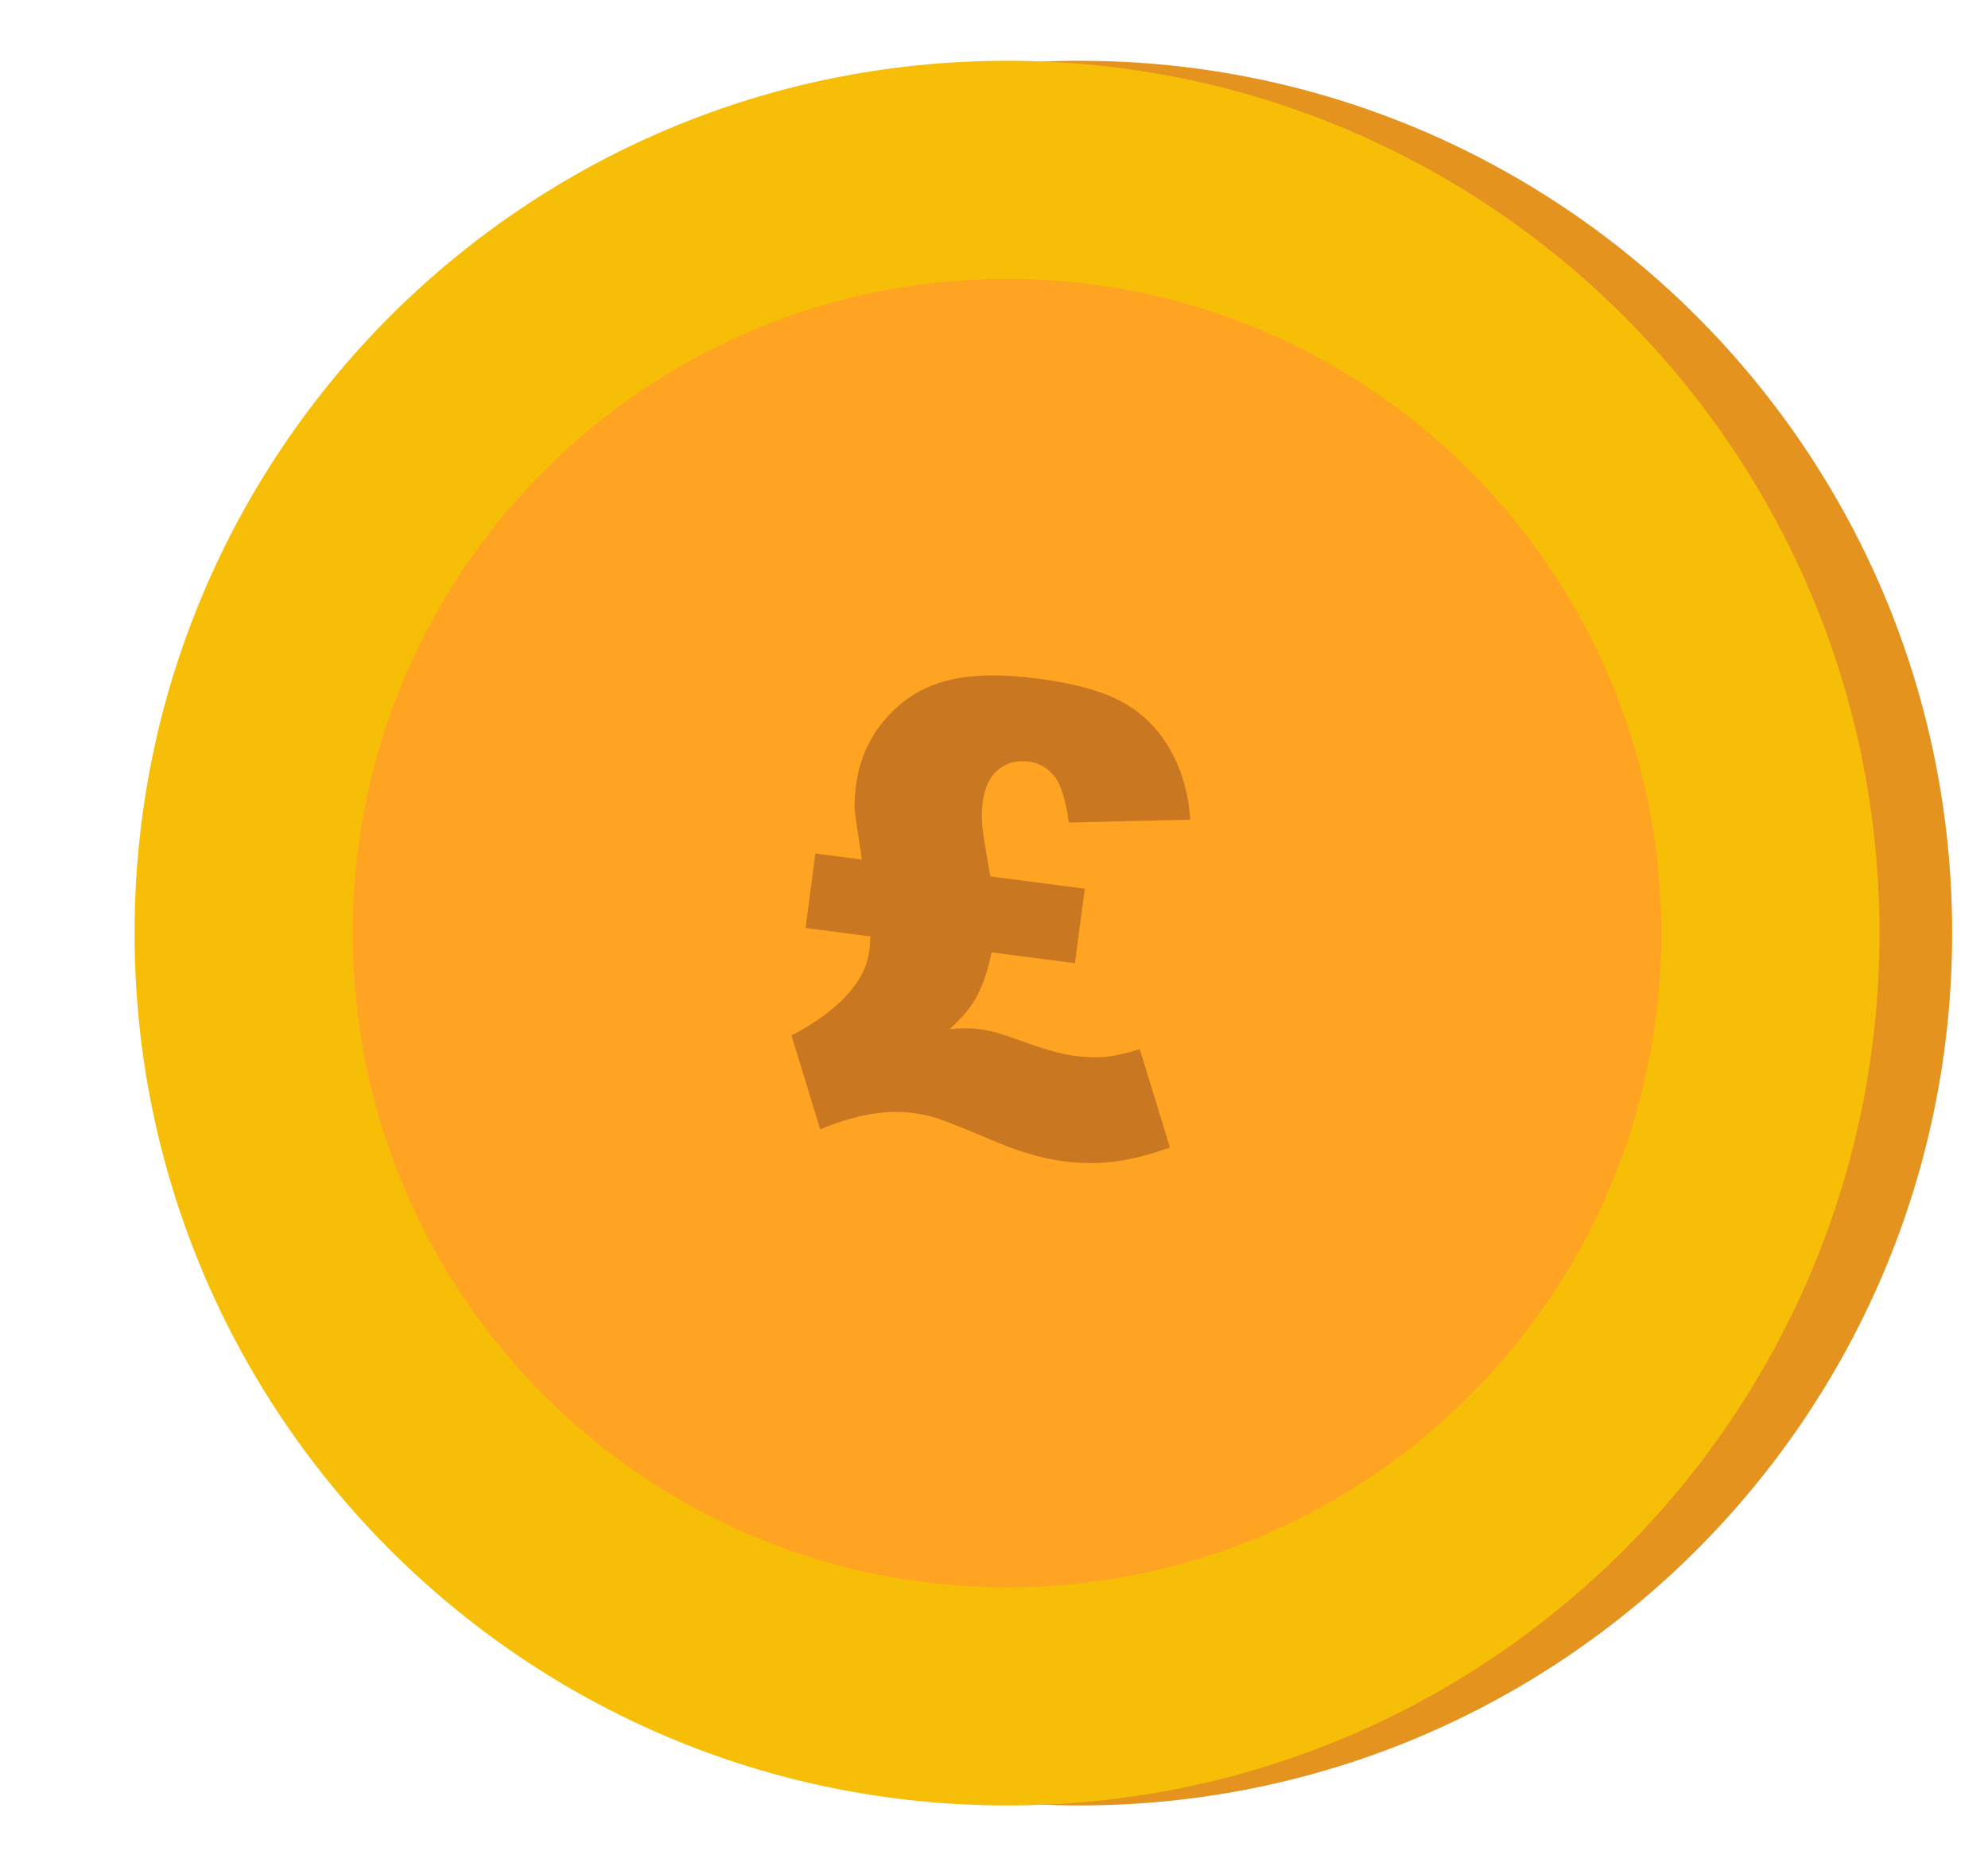 <svg width="35" height="33" viewBox="0 0 35 33" fill="none" xmlns="http://www.w3.org/2000/svg">
<g id="Frame 1000005791">
<g id="Group 1000005880">
<g id="Group 517802" filter="url(#filter0_d_3419_120)">
<path id="Ellipse 277" d="M32 16.43C32 24.914 25.123 31.791 16.64 31.791C8.156 31.791 1.279 24.914 1.279 16.43C1.279 7.947 8.156 1.07 16.64 1.07C25.123 1.07 32 7.947 32 16.43Z" fill="#E5931F"/>
<path id="Ellipse 275" d="M30.721 16.43C30.721 24.914 23.843 31.791 15.36 31.791C6.877 31.791 5.39911e-08 24.914 3.47817e-08 16.43C1.55723e-08 7.947 6.877 1.07 15.36 1.07C23.843 1.07 30.721 7.947 30.721 16.43Z" fill="#F7BE08"/>
<path id="Ellipse 276" d="M26.88 16.43C26.88 22.793 21.722 27.951 15.36 27.951C8.998 27.951 3.84 22.793 3.84 16.43C3.84 10.068 8.998 4.91 15.36 4.91C21.722 4.91 26.88 10.068 26.88 16.43Z" fill="#FFA422"/>
<path id="Vector" d="M15.068 15.432L16.729 15.649L16.557 16.961L15.088 16.769C15.029 17.075 14.937 17.346 14.809 17.582C14.708 17.76 14.554 17.94 14.349 18.12C14.559 18.102 14.737 18.102 14.883 18.122C15.07 18.146 15.308 18.214 15.597 18.324C15.994 18.471 16.315 18.561 16.56 18.593C16.76 18.619 16.936 18.625 17.088 18.61C17.242 18.596 17.445 18.551 17.698 18.474L18.229 20.208C17.845 20.341 17.511 20.424 17.227 20.457C16.945 20.491 16.648 20.486 16.333 20.445C15.989 20.4 15.606 20.288 15.179 20.111C14.621 19.876 14.274 19.738 14.137 19.693C14.002 19.65 13.854 19.618 13.694 19.597C13.223 19.535 12.682 19.631 12.071 19.886L11.566 18.234C12.408 17.786 12.865 17.287 12.937 16.738C12.941 16.708 12.947 16.625 12.957 16.49L11.814 16.34L11.986 15.028L12.805 15.135C12.729 14.637 12.685 14.346 12.679 14.267C12.672 14.148 12.679 14.003 12.701 13.831C12.761 13.376 12.936 12.982 13.227 12.652C13.515 12.32 13.869 12.099 14.287 11.988C14.705 11.876 15.248 11.863 15.919 11.951C16.547 12.033 17.035 12.169 17.382 12.357C17.73 12.545 18.01 12.82 18.22 13.178C18.43 13.538 18.553 13.955 18.587 14.432L16.448 14.484C16.395 14.081 16.307 13.807 16.187 13.662C16.067 13.518 15.92 13.434 15.747 13.411C15.536 13.383 15.356 13.43 15.208 13.551C15.059 13.672 14.968 13.86 14.934 14.114C14.916 14.251 14.912 14.381 14.922 14.51C14.93 14.64 14.979 14.947 15.068 15.432Z" fill="#CA7721"/>
</g>
</g>
</g>
<defs>
<filter id="filter0_d_3419_120" x="0" y="1.07" width="34.369" height="30.721" filterUnits="userSpaceOnUse" color-interpolation-filters="sRGB">
<feFlood flood-opacity="0" result="BackgroundImageFix"/>
<feColorMatrix in="SourceAlpha" type="matrix" values="0 0 0 0 0 0 0 0 0 0 0 0 0 0 0 0 0 0 127 0" result="hardAlpha"/>
<feOffset dx="2.369"/>
<feComposite in2="hardAlpha" operator="out"/>
<feColorMatrix type="matrix" values="0 0 0 0 0 0 0 0 0 0 0 0 0 0 0 0 0 0 0.04 0"/>
<feBlend mode="normal" in2="BackgroundImageFix" result="effect1_dropShadow_3419_120"/>
<feBlend mode="normal" in="SourceGraphic" in2="effect1_dropShadow_3419_120" result="shape"/>
</filter>
</defs>
</svg>
